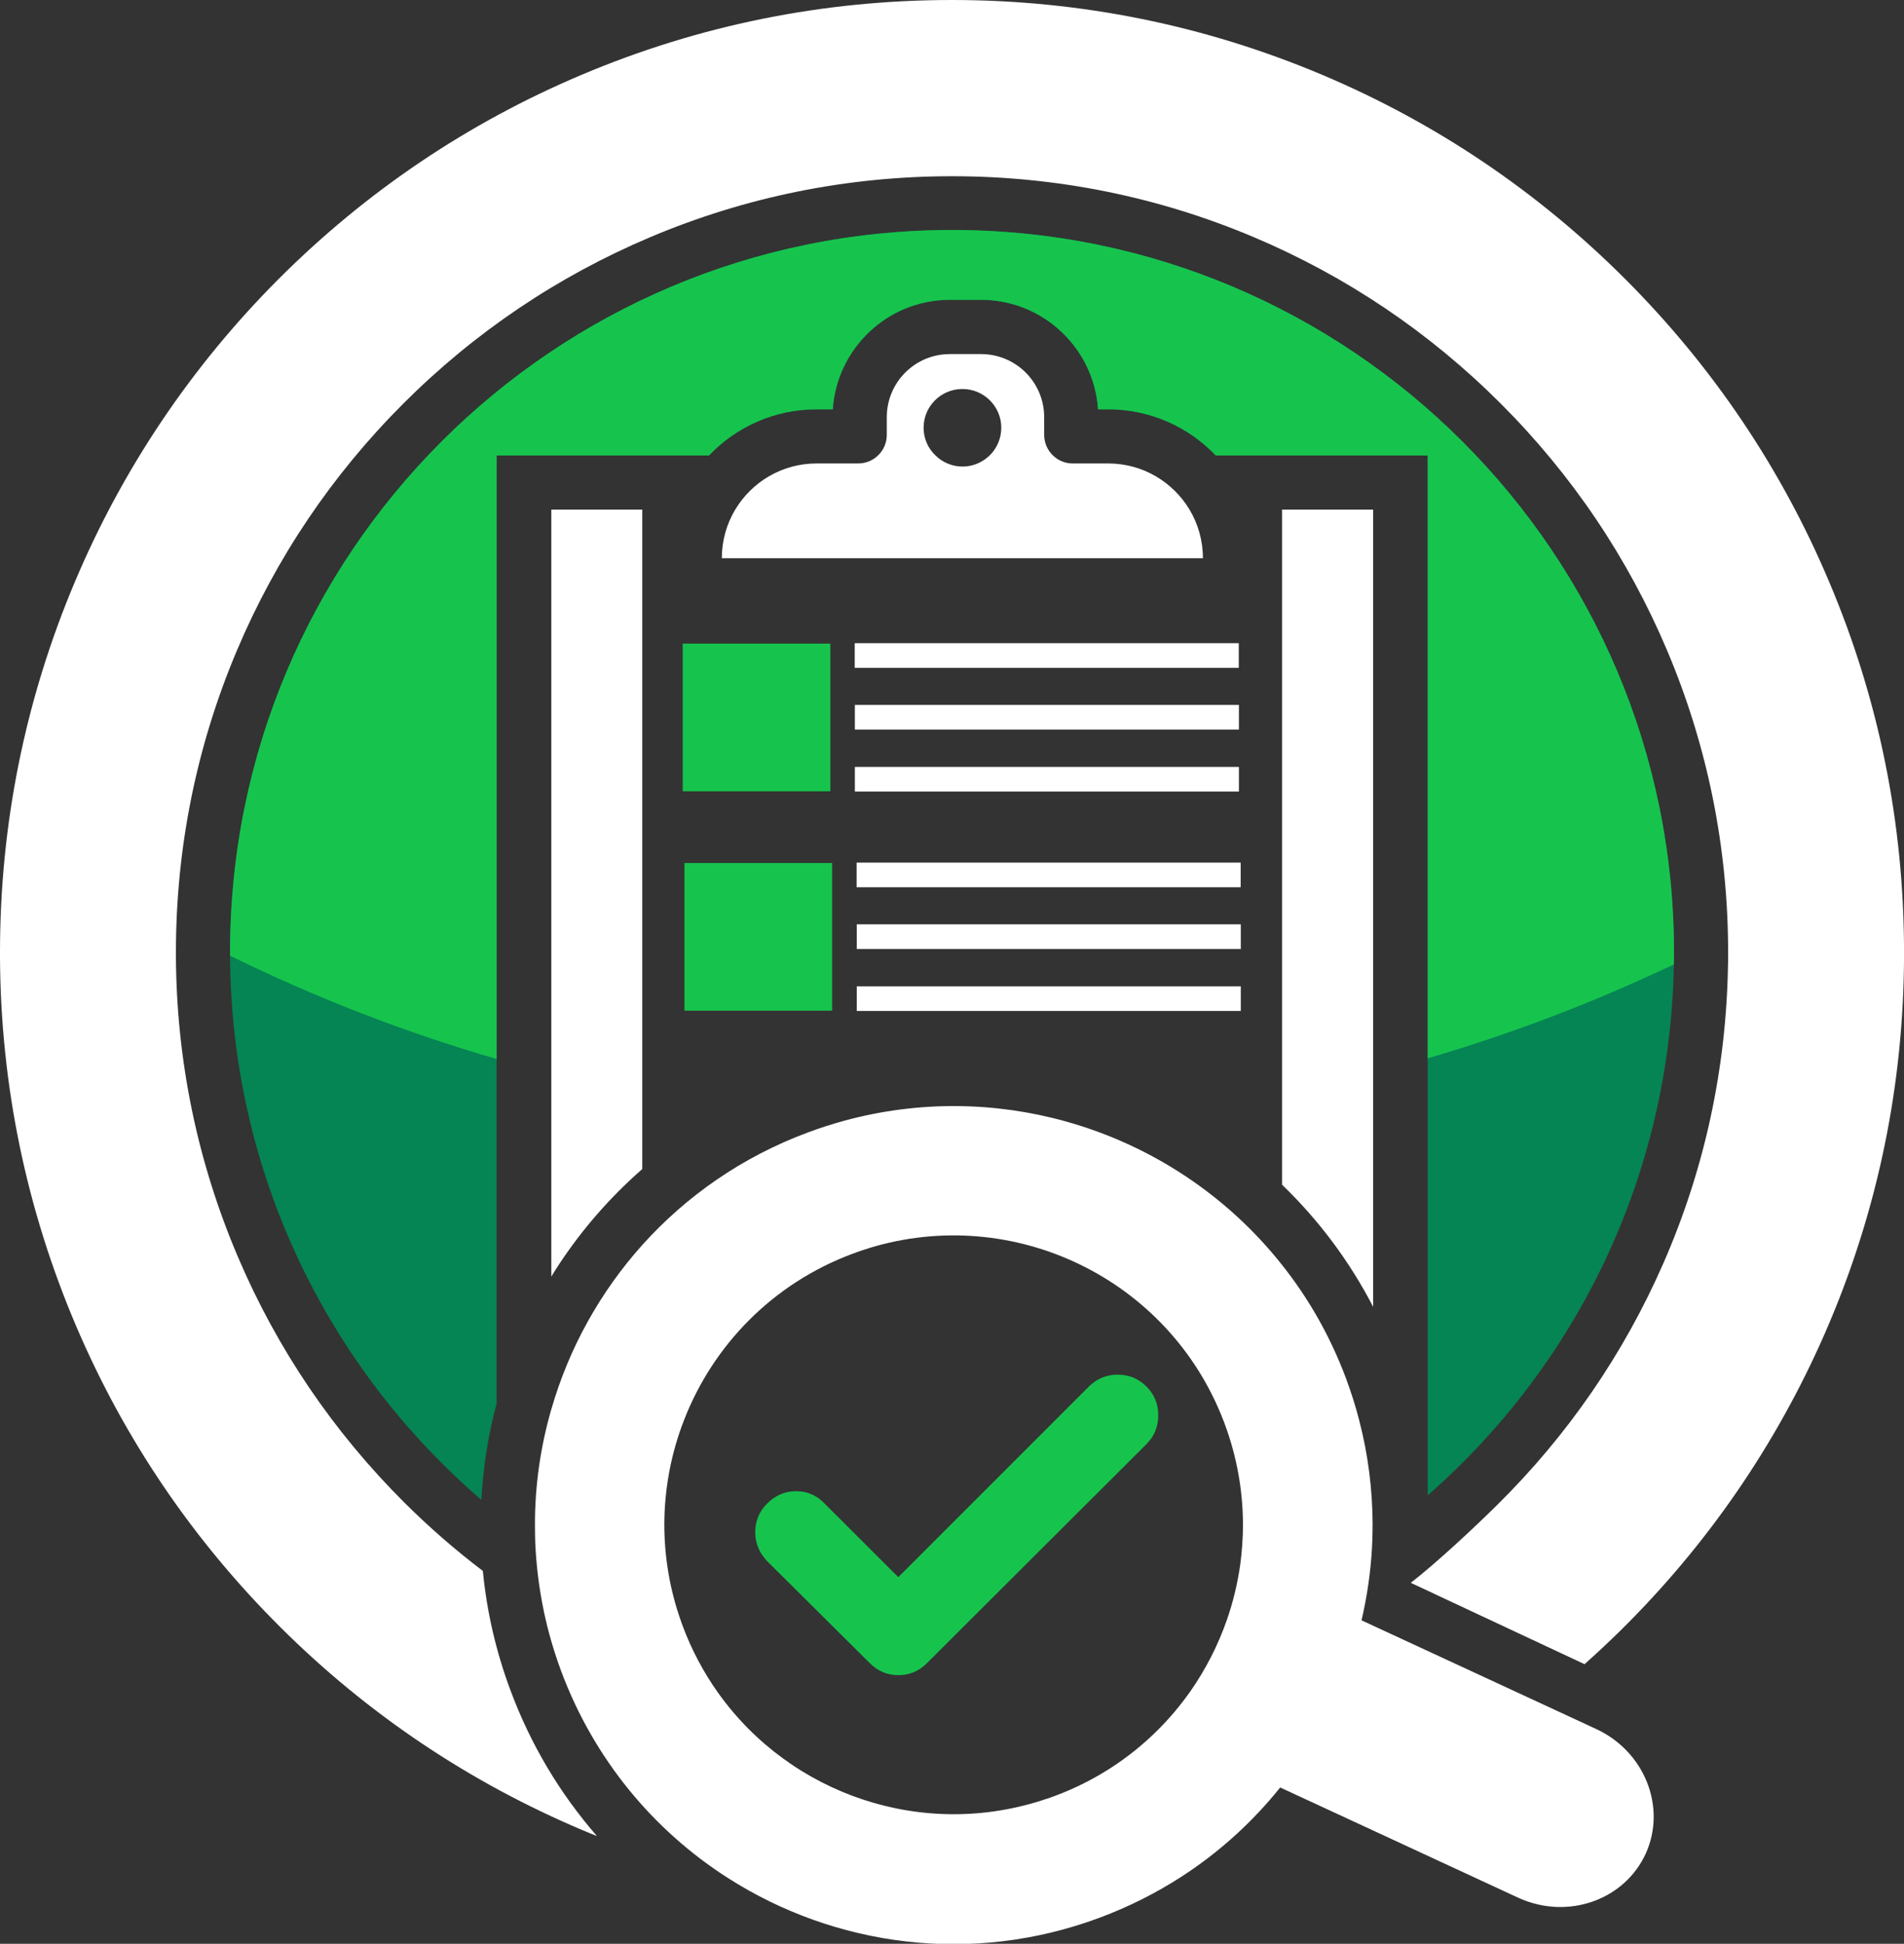 <svg width="1063" height="1085" viewBox="0 0 1063 1085" fill="none" xmlns="http://www.w3.org/2000/svg">
<rect x="0" y="0" width="1063" height="1085" fill="#333333" stroke="none"/>
<g clip-path="url(#clip0_1_226)">
<path d="M1021.17 324.649C994.422 261.336 956.117 204.521 907.31 155.714C858.503 106.907 801.688 68.602 738.375 41.856C672.795 14.128 603.136 0 531.436 0C459.737 0 390.153 14.053 324.498 41.856C261.185 68.602 204.37 106.907 155.563 155.714C106.907 204.445 68.602 261.336 41.856 324.649C14.128 390.229 0 459.888 0 531.587C0 532.57 0 533.552 0 534.534C0.378 605.855 14.733 675.062 42.536 740.263C69.433 803.274 107.813 859.787 156.545 908.292C205.276 956.797 262.016 994.875 325.178 1021.55C327.898 1022.68 330.542 1023.81 333.262 1024.87C312.561 1001.07 296.166 973.645 284.984 943.5C276.9 921.816 271.762 899.528 269.571 876.862C254.234 865.227 239.653 852.534 225.826 838.784C186.086 799.194 154.807 753.107 132.897 701.732C110.231 648.618 98.52 592.105 98.218 533.93C98.218 533.174 98.218 532.418 98.218 531.663C98.218 473.185 109.702 416.445 132.292 363.03C154.127 311.427 185.33 265.114 225.146 225.298C264.963 185.481 311.276 154.278 362.879 132.444C416.294 109.853 473.034 98.369 531.512 98.369C589.989 98.369 646.729 109.853 700.145 132.444C751.747 154.278 798.061 185.481 837.877 225.298C877.693 265.114 908.897 311.427 930.731 363.03C953.321 416.445 964.805 473.185 964.805 531.663C964.805 534.458 964.805 536.801 964.73 538.992C963.748 596.638 951.659 652.547 928.691 705.056C906.479 755.827 875.125 801.385 835.46 840.446C822.767 852.988 801.612 872.707 787.635 883.511L884.644 928.918C891.368 922.949 897.941 916.754 904.439 910.408C953.019 862.583 991.475 806.674 1018.75 744.419C1046.93 679.972 1061.81 611.522 1062.95 540.805C1063.02 537.934 1063.02 535.063 1063.02 531.663C1063.02 459.813 1048.97 390.229 1021.17 324.649Z" fill="white"/>
<path d="M531.512 128.439C308.934 128.439 128.439 308.934 128.439 531.512C128.439 532.192 128.439 532.872 128.439 533.552C129.044 654.965 183.29 763.685 268.74 837.197C269.722 818.914 272.593 800.856 277.278 783.328V254.234H395.82C410.93 238.368 432.311 228.471 455.884 228.471H464.95C467.217 194.397 495.624 167.349 530.303 167.349H547.68C582.359 167.349 610.766 194.397 613.033 228.471H618.699C642.272 228.471 663.653 238.368 678.764 254.234H797.079V834.704C879.809 762.249 932.544 656.4 934.509 538.236C934.584 535.969 934.584 533.703 934.584 531.436C934.584 308.934 754.089 128.439 531.512 128.439Z" fill="#058454"/>
<path d="M934.584 531.512C934.584 533.778 934.584 536.045 934.509 538.312C890.462 559.24 844.601 576.843 797.079 590.745V254.234H678.764C663.653 238.368 642.272 228.471 618.699 228.471H613.033C610.766 194.397 582.359 167.349 547.68 167.349H530.303C495.624 167.349 467.217 194.397 464.95 228.471H455.884C432.311 228.471 410.93 238.368 395.82 254.234H277.278V591.123C225.675 576.163 175.886 556.746 128.439 533.476C128.439 532.796 128.439 532.116 128.439 531.436C128.439 308.859 308.934 128.364 531.512 128.364C754.089 128.364 934.584 308.934 934.584 531.512Z" fill="#16C44D"/>
<path d="M358.572 284.455V652.547C356.079 654.738 353.661 656.929 351.244 659.196C334.395 675.137 319.814 692.967 307.801 712.536V284.455H358.572Z" fill="white"/>
<path d="M766.631 284.455V729.459C753.485 704.074 736.335 681.106 715.784 661.311V284.455H766.631Z" fill="white"/>
<path d="M664.106 284.455C654.889 269.042 637.965 258.692 618.699 258.692H598.905C594.598 258.692 590.745 257.03 587.874 254.234C584.852 251.363 582.963 247.283 582.963 242.75V232.853C582.963 213.36 567.173 197.645 547.68 197.645H530.303C510.81 197.645 495.096 213.436 495.096 232.853V242.75C495.096 247.283 493.207 251.363 490.185 254.234C487.314 257.03 483.385 258.692 479.078 258.692H455.884C436.618 258.692 419.694 269.042 410.477 284.455C405.717 292.388 402.997 301.681 402.997 311.578H671.586C671.586 301.681 668.866 292.388 664.106 284.455ZM515.646 238.746C515.646 226.809 525.317 217.138 537.329 217.138C549.267 217.138 559.013 226.809 559.013 238.746C559.013 244.79 556.52 250.305 552.515 254.234C548.587 258.012 543.298 260.429 537.405 260.429C531.512 260.429 526.223 258.087 522.294 254.234C518.139 250.305 515.646 244.866 515.646 238.746Z" fill="white"/>
<path d="M891.142 965.107L859.032 950.224L760.134 904.439C760.587 902.626 760.965 900.812 761.343 898.999C764.062 886.004 765.725 872.782 766.178 859.334C766.253 856.463 766.329 853.592 766.329 850.721C766.254 831.455 763.836 811.887 758.774 792.546C756.809 784.915 754.392 777.284 751.596 769.729C742.832 746.156 730.668 724.851 715.86 706.189C684.808 666.902 642.196 639.099 594.976 625.952C555.689 614.997 513.153 614.242 471.599 625.499C464.723 627.388 457.848 629.579 450.973 632.148C414.33 645.747 383.127 667.657 358.648 694.856C335 721.224 317.623 752.578 307.876 786.426C307.801 786.728 307.725 787.03 307.574 787.408C301.757 807.807 298.659 829.113 298.659 850.721C298.659 854.045 298.735 857.294 298.81 860.618C299.339 873.765 301.001 886.986 303.797 900.208C306.139 911.163 309.312 922.043 313.316 932.847C331.751 982.258 365.07 1021.85 406.321 1048.22C466.083 1086.44 542.391 1097.1 613.94 1070.43C630.335 1064.31 645.596 1056.6 659.724 1047.46C680.955 1033.71 699.39 1016.86 714.727 997.746L752.276 1015.12L847.548 1059.25C861.676 1065.74 876.938 1065.97 890.16 1061.06C902.55 1056.45 913.052 1047.31 918.869 1034.54C930.505 1008.63 918.19 977.649 891.142 965.107ZM646.049 966.014C630.259 981.654 610.993 994.271 588.781 1002.51C587.345 1003.03 585.985 1003.56 584.55 1004.02C584.474 1004.02 584.399 1004.09 584.248 1004.09C515.495 1027.44 441.302 1001.67 400.882 944.859C392.873 933.602 386.149 921.06 381.087 907.461C380.86 906.781 380.558 906.101 380.331 905.345C373.909 887.364 370.887 868.929 370.887 850.797C370.963 830.7 374.74 810.98 381.918 792.621C398.011 751.143 431.178 716.464 476.132 699.767C479.154 698.634 482.176 697.576 485.274 696.67C485.349 696.67 485.425 696.594 485.425 696.594C565.737 672.115 652.245 713.518 682.919 792.621C683.221 793.377 683.523 794.057 683.75 794.812C690.625 813.247 693.874 832.211 693.95 850.797C693.95 858.352 693.421 865.832 692.439 873.236C690.928 883.889 688.434 894.315 684.883 904.439C679.973 918.492 673.097 931.864 664.56 944.104C659.12 951.81 652.925 959.214 646.049 966.014Z" fill="white"/>
<path d="M501.517 880.338L607.895 773.96C612.353 769.578 617.717 767.311 623.988 767.311C630.259 767.311 635.623 769.502 640.005 773.884C644.387 778.266 646.654 783.63 646.654 789.977C646.654 796.323 644.463 801.687 640.005 806.145L517.459 928.389C513.077 932.771 507.788 935.038 501.593 935.038C495.398 935.038 490.109 932.847 485.651 928.389L428.307 871.422C423.925 866.814 421.658 861.449 421.658 855.254C421.658 849.059 423.849 843.695 428.232 839.313C432.84 834.704 438.204 832.362 444.475 832.362C450.746 832.362 456.035 834.704 460.417 839.313L501.517 880.338Z" fill="#16C44D"/>
<path d="M463.59 359.252H381.162V441.68H463.59V359.252Z" fill="#16C44D"/>
<path d="M691.608 359.025H477.19V372.776H691.608V359.025Z" fill="white"/>
<path d="M691.683 393.477H477.265V407.228H691.683V393.477Z" fill="white"/>
<path d="M691.683 428.08H477.265V441.831H691.683V428.08Z" fill="white"/>
<path d="M464.572 481.723H382.145V564.15H464.572V481.723Z" fill="#16C44D"/>
<path d="M692.665 481.496H478.247V495.247H692.665V481.496Z" fill="white"/>
<path d="M692.741 515.948H478.323V529.699H692.741V515.948Z" fill="white"/>
<path d="M692.741 550.551H478.323V564.302H692.741V550.551Z" fill="white"/>
</g>
<defs>
<clipPath id="clip0_1_226">
<rect width="1063" height="1085" fill="white"/>
</clipPath>
</defs>
</svg>
